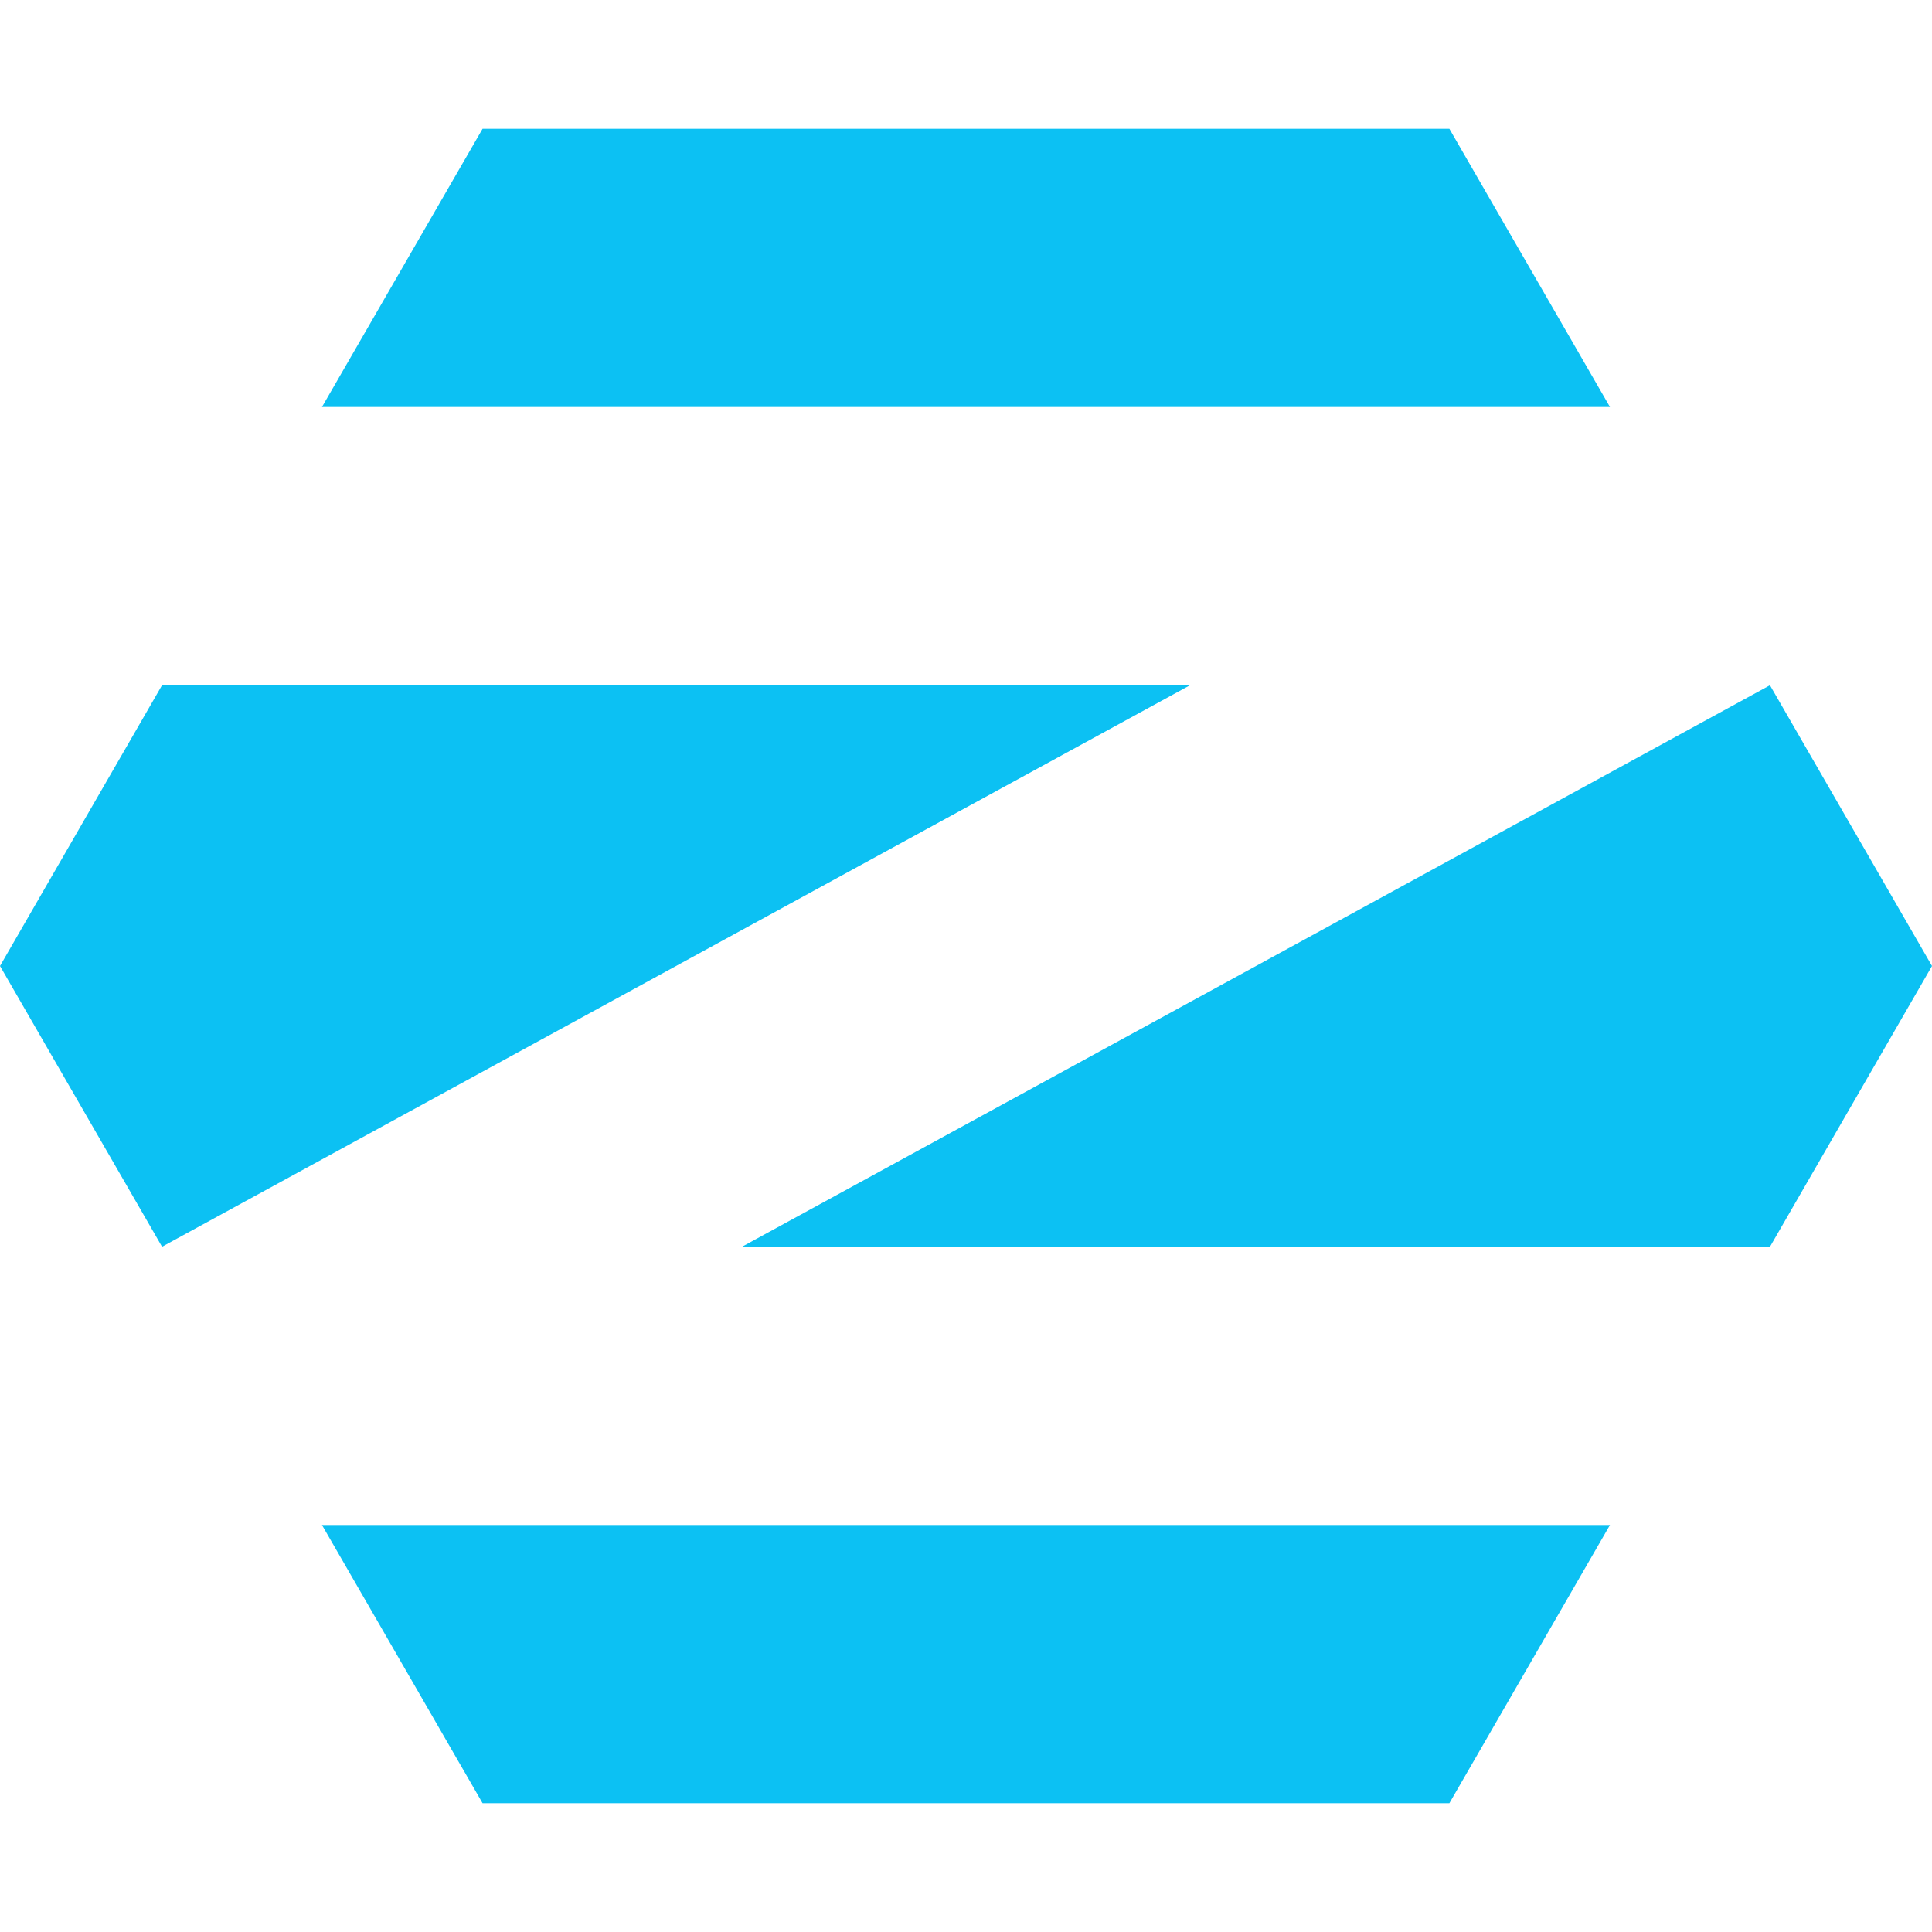 <!-- Generated by IcoMoon.io -->
<svg version="1.1" xmlns="http://www.w3.org/2000/svg" width="32" height="32" viewBox="0 0 32 32">
<title>zorin</title>
<rect fill="#fff" x="0" y="0" width="32" height="32"></rect>
<path fill="#0cc1f3" d="M5.333 25.259l2.66 4.608h16.013l2.66-4.608zM32 16l-2.684 4.651h-17.028l17.028-9.301zM0 16l2.684-4.651h17.028l-17.028 9.301zM5.333 6.741l2.66-4.608h16.013l2.66 4.608z"></path>
</svg>
